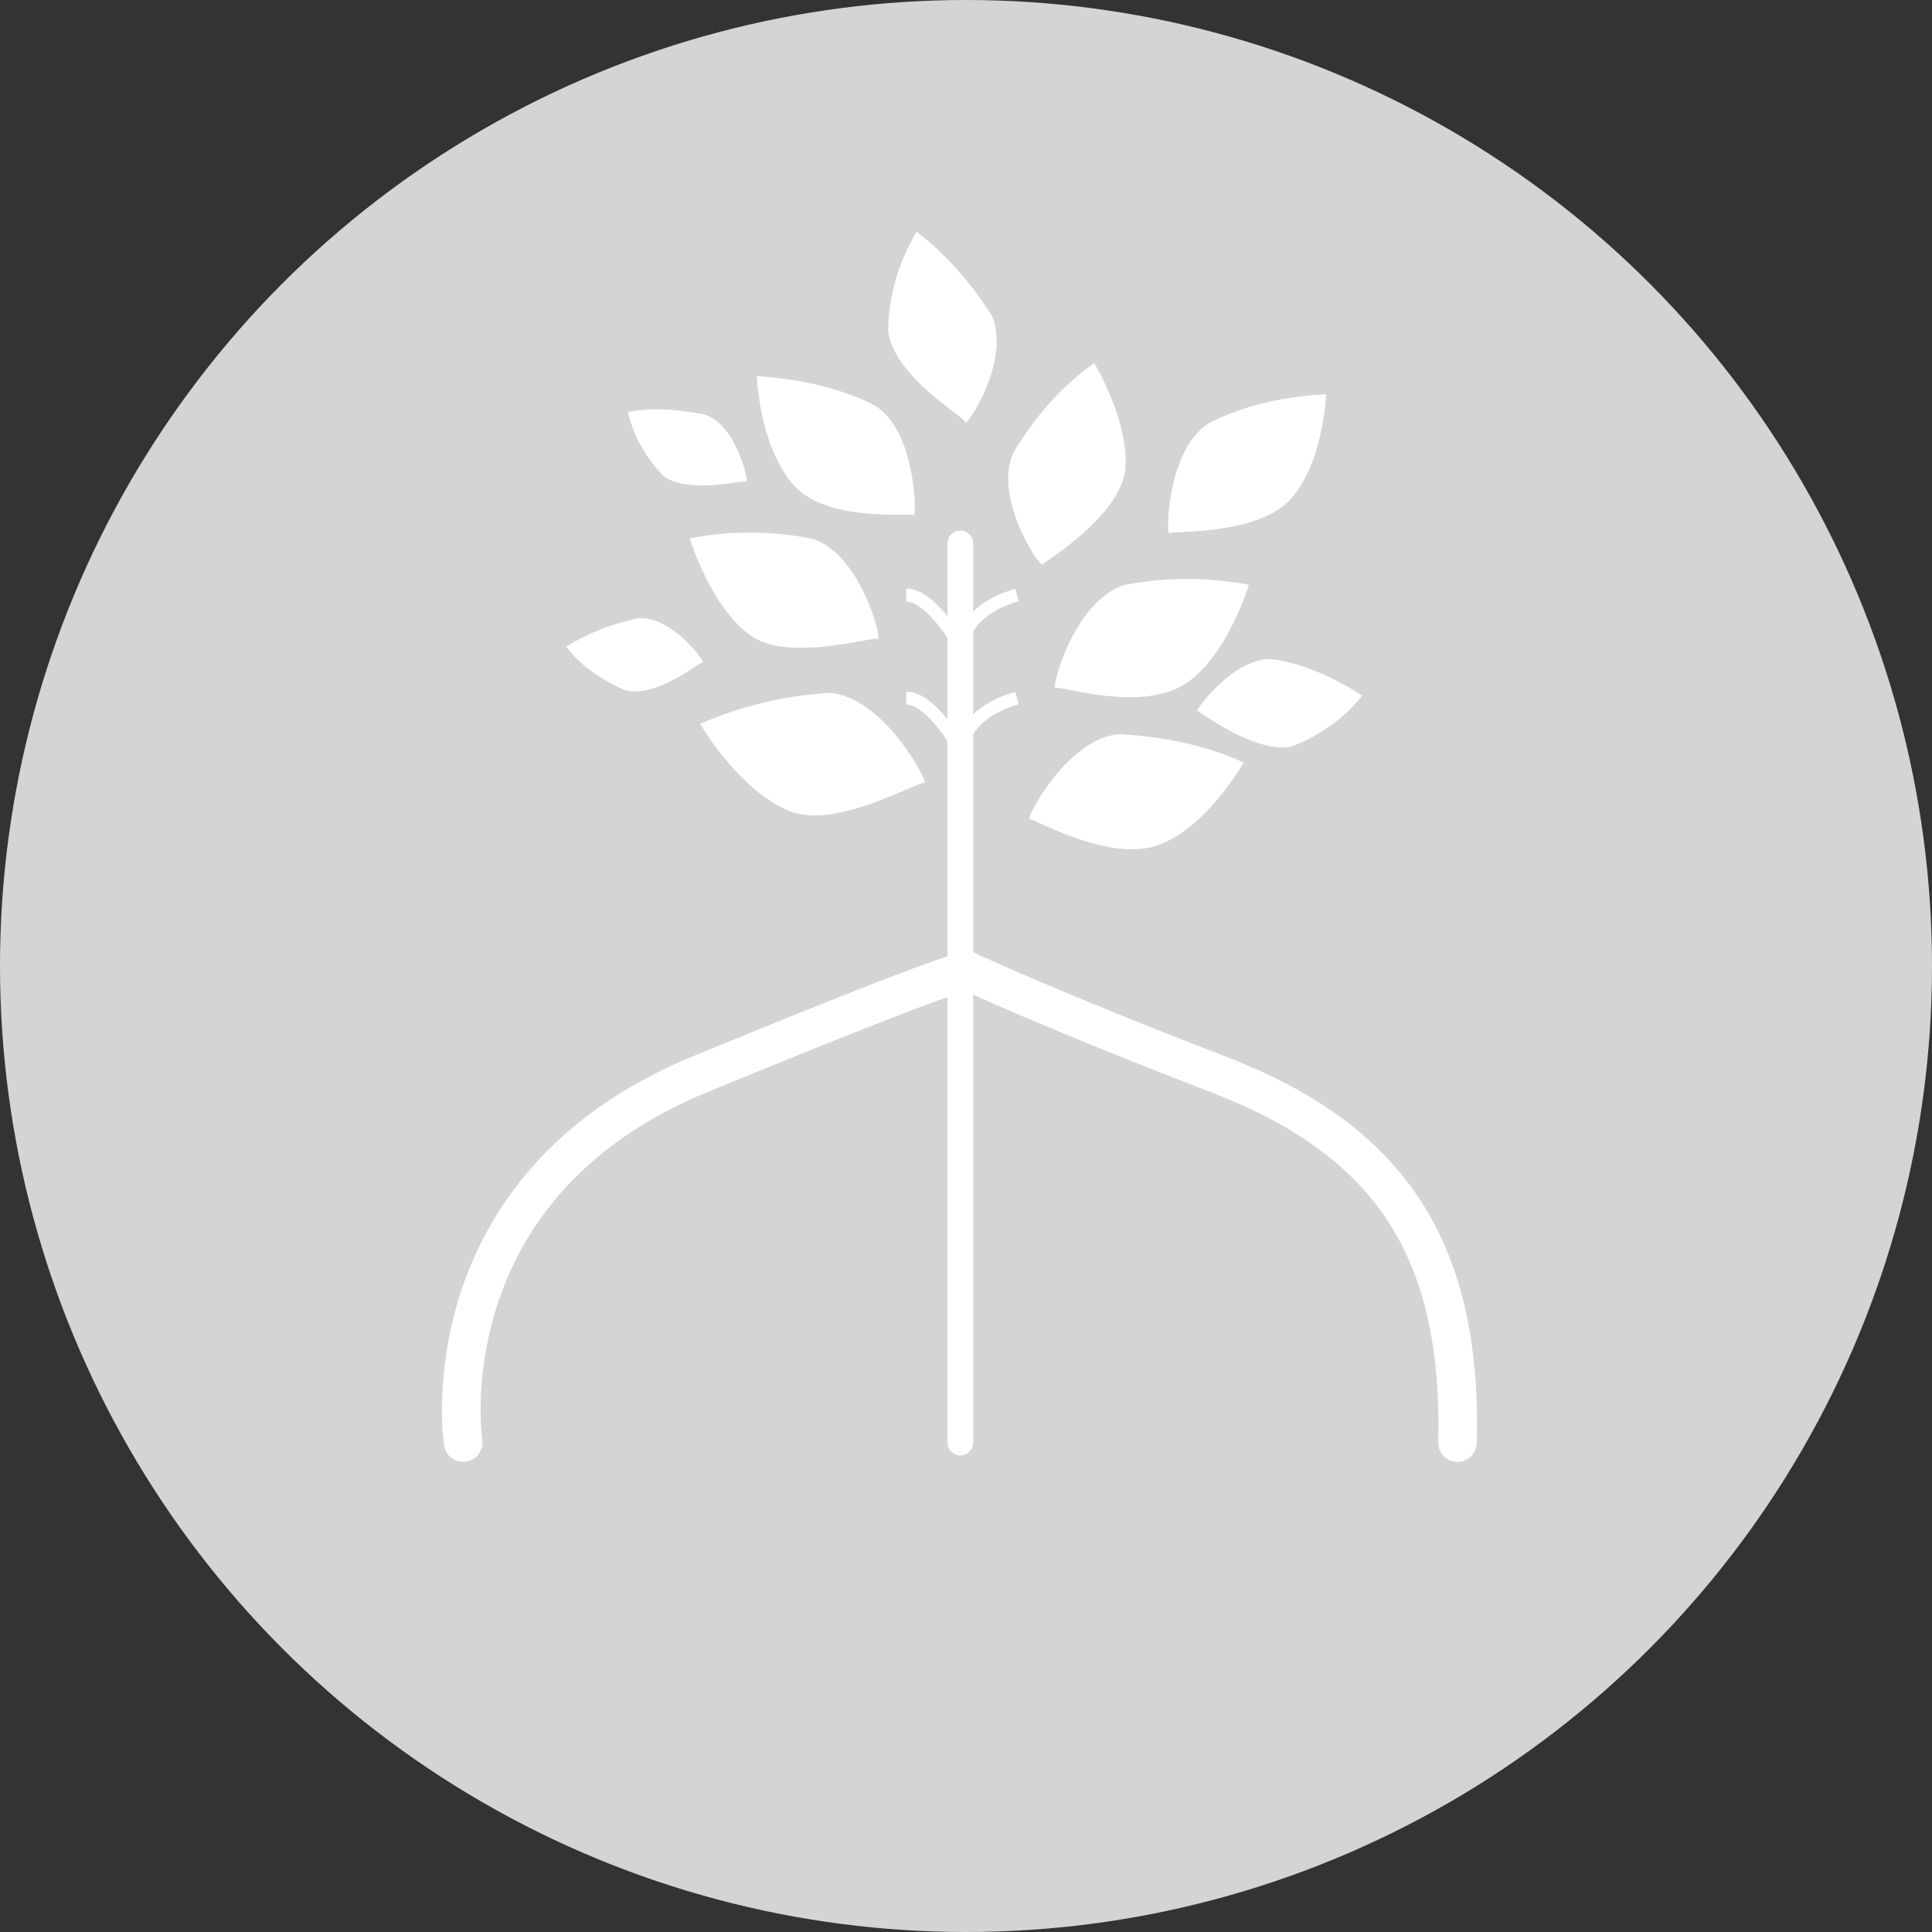 <?xml version="1.0" encoding="utf-8"?>
<!-- Generator: Adobe Illustrator 22.1.0, SVG Export Plug-In . SVG Version: 6.00 Build 0)  -->
<svg version="1.1" id="Layer_1" xmlns="http://www.w3.org/2000/svg" xmlns:xlink="http://www.w3.org/1999/xlink" x="0px" y="0px"
	 viewBox="0 0 75 75" style="enable-background:new 0 0 75 75;" xml:space="preserve">
<rect x="0" y="0" width="75" height="75" fill="#333333" stroke="none"/>
<style type="text/css">
	.st0{fill:#D4D4D4;}
	.st1{fill:none;stroke:#FFFFFF;stroke-width:1.5;stroke-linecap:round;}
	.st2{fill:none;}
	.st3{fill:none;stroke:#FFFFFF;stroke-linecap:round;}
	.st4{fill:none;stroke:#FFFFFF;stroke-width:0.5;}
	.st5{fill:#FFFFFF;}
</style>
<g transform="translate(-969 -4618)">
	<circle class="st0" cx="1006.5" cy="4655.5" r="37.5"/>
	<g transform="translate(-3568.621 6633)">
		<path class="st1" d="M4555.6-1959c0,0-1.5-9.9,9.2-14.3s10.4-4,10.4-4s3.2,1.5,9.7,4s9.5,6.6,9.3,14.3"/>
		<path class="st2" d="M4562.8-1959.7c-0.2-4.1,2.3-7.8,6.1-9.2c6.8-2.8,6-3.4,6-3.4c1.8,1.5,3.8,2.7,6,3.4c4.1,1.6,6.3,4.3,6.2,9.2
			"/>
		<path class="st3" d="M4574.9-1959v-34.9"/>
		<path class="st4" d="M4577.1-1987.9c-2.1,0.6-2.2,2-2.2,2s-1.1-2-2.1-2"/>
		<path class="st4" d="M4577.1-1991.9c-2.1,0.6-2.2,2-2.2,2s-1.1-2-2.1-2"/>
		<path class="st5" d="M4583-1994.3c-0.1,0.1-0.1-3.3,1.6-4.3c1.4-0.7,2.9-1,4.5-1.1c0,0-0.1,2.7-1.4,4.1S4583.1-1994.4,4583-1994.3
			z"/>
		<path class="st5" d="M4578.6-1988.3c-0.2,0.1,0.7-3.4,2.7-4c1.6-0.3,3.2-0.3,4.8,0c0,0-0.8,2.7-2.4,3.8
			C4582-1987.3,4578.7-1988.4,4578.6-1988.3z"/>
		<path class="st5" d="M4577.6-1983.2c-0.2,0,1.5-3.2,3.5-3.3c1.6,0.1,3.3,0.4,4.8,1.1c0,0-1.4,2.5-3.3,3.2
			S4577.8-1983.2,4577.6-1983.2z"/>
		<path class="st5" d="M4584.1-1987.4c-0.1,0,1.5-2.2,3-2c1.2,0.2,2.3,0.7,3.4,1.4c-0.7,0.9-1.7,1.6-2.8,2
			C4586.2-1985.8,4584.2-1987.4,4584.1-1987.4z"/>
		<path class="st5" d="M4578.1-1993.1c-0.1,0.2-2-2.7-1.1-4.4c0.8-1.3,1.8-2.5,3.1-3.4c0,0,1.4,2.3,1.2,4.2
			C4581-1994.9,4578.2-1993.2,4578.1-1993.1z"/>
		<path class="st5" d="M4575.1-1998.6c0.1,0.1,1.8-2.5,1-4.2c-0.8-1.2-1.7-2.3-2.9-3.2c-0.7,1.2-1.1,2.5-1.1,3.9
			C4572.4-2000.3,4575.1-1998.8,4575.1-1998.6z"/>
		<path class="st5" d="M4573.1-1995c0.1,0.1,0.1-3.4-1.6-4.3c-1.4-0.7-3-1-4.5-1.1c0,0,0.1,2.7,1.4,4.2S4572.9-1995.1,4573.1-1995z"
			/>
		<path class="st5" d="M4571.7-1990.2c0.2,0.1-0.7-3.4-2.6-3.9c-1.6-0.3-3.2-0.3-4.7,0c0,0,0.8,2.7,2.4,3.8
			C4568.3-1989.3,4571.5-1990.3,4571.7-1990.2z"/>
		<path class="st5" d="M4573.5-1984.6c0.2,0-1.6-3.4-3.7-3.5c-1.7,0.1-3.4,0.5-5,1.2c0,0,1.5,2.6,3.5,3.4
			C4570.1-1982.8,4573.3-1984.7,4573.5-1984.6z"/>
		<path class="st5" d="M4564.9-1989.3c0.1,0-1.2-1.8-2.5-1.7c-1,0.2-2,0.6-2.8,1.1c0.6,0.8,1.4,1.3,2.3,1.7
			C4563.1-1987.9,4564.8-1989.3,4564.9-1989.3z"/>
		<path class="st5" d="M4566.6-1996.3c0.1,0-0.4-2.2-1.6-2.6c-1-0.2-2-0.3-3-0.1c0.2,0.9,0.7,1.8,1.4,2.5
			C4564.4-1995.8,4566.5-1996.4,4566.6-1996.3z"/>
	</g>
</g>
</svg>
